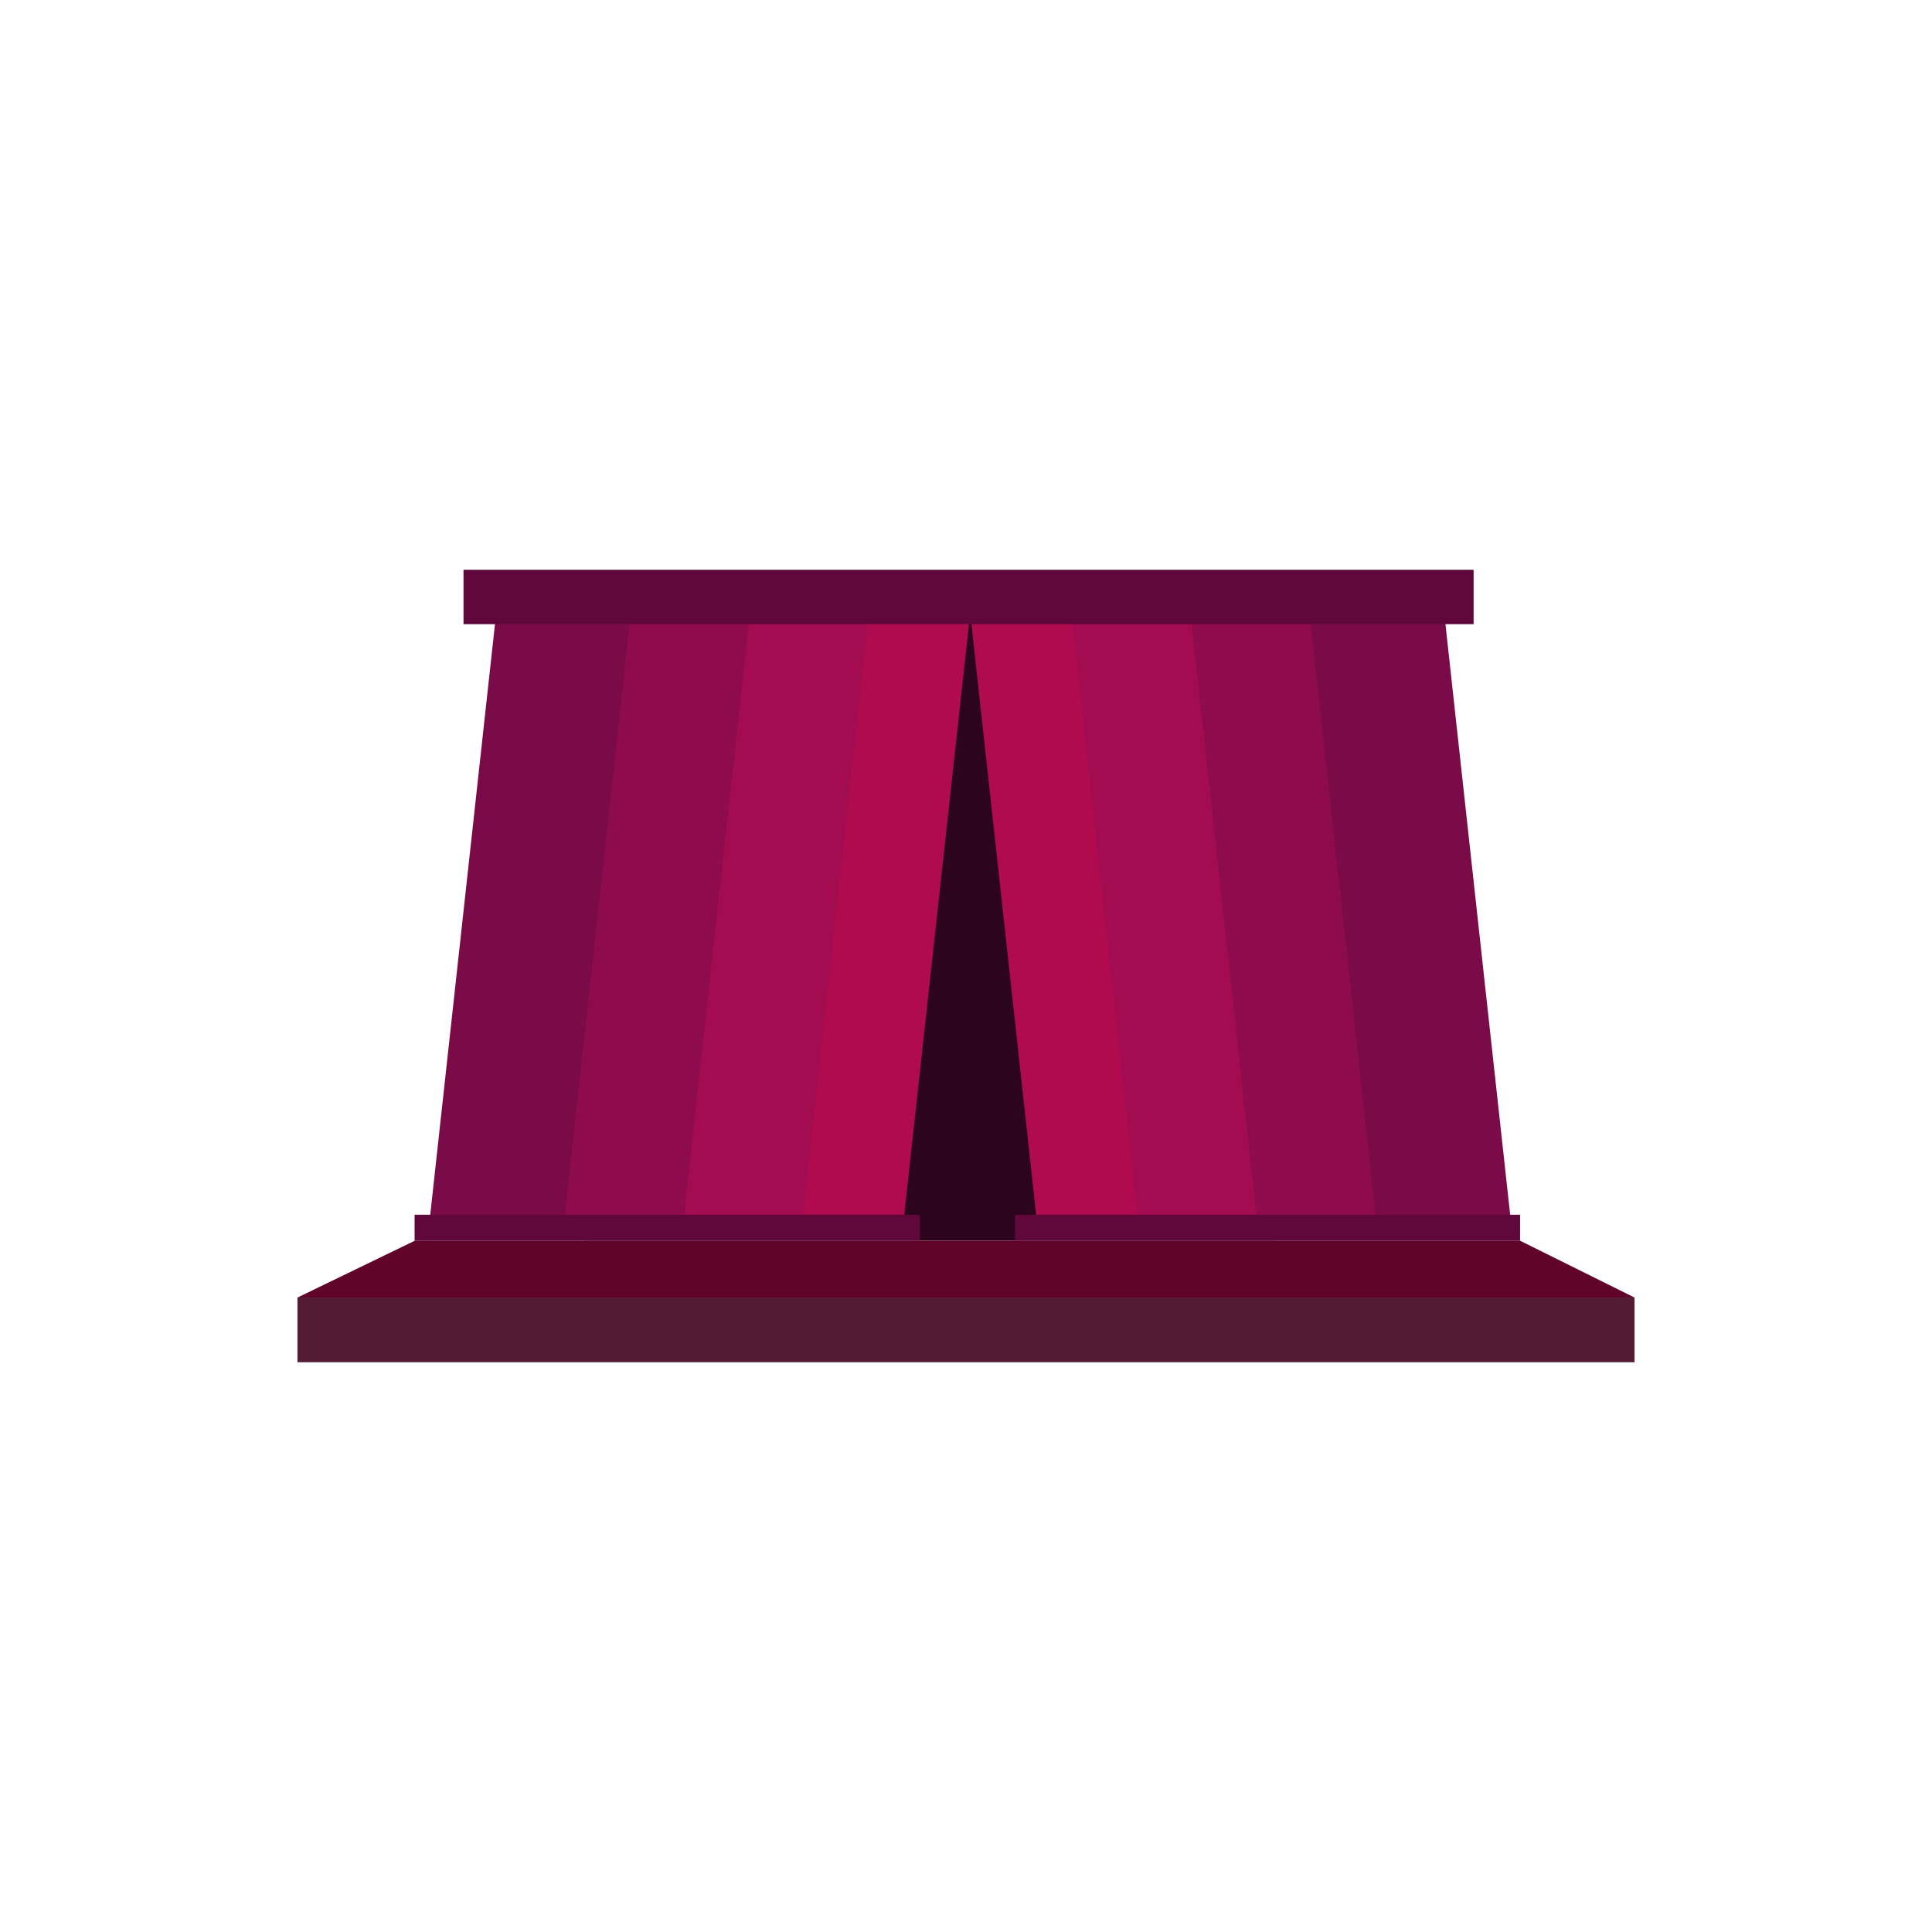 <?xml version="1.0" encoding="utf-8"?>
<!-- Generator: Adobe Illustrator 16.0.0, SVG Export Plug-In . SVG Version: 6.00 Build 0)  -->
<!DOCTYPE svg PUBLIC "-//W3C//DTD SVG 1.1//EN" "http://www.w3.org/Graphics/SVG/1.1/DTD/svg11.dtd">
<svg version="1.1" id="Layer_1" xmlns="http://www.w3.org/2000/svg" xmlns:xlink="http://www.w3.org/1999/xlink" x="0px" y="0px"
	 width="100px" height="100px" viewBox="0 0 100 100" enable-background="new 0 0 100 100" xml:space="preserve">
<g>
	<rect x="30.293" y="30.899" fill="#2D041E" width="35.61" height="33.313"/>
	<g>
		<polygon fill="#AF0B4E" points="60.676,63.543 53.704,63.543 50.218,31.731 57.189,31.731 		"/>
		<polygon fill="#A30C51" points="65.903,63.543 58.933,63.543 55.446,31.731 62.417,31.731 		"/>
		<polygon fill="#8E0C4D" points="72.071,63.543 65.099,63.543 61.614,31.731 68.585,31.731 		"/>
		<polygon fill="#7A0B48" points="78.239,63.543 71.267,63.543 67.78,31.731 74.753,31.731 		"/>
		<polygon fill="#AF0B4E" points="39.759,63.543 46.731,63.543 50.218,31.731 43.247,31.731 		"/>
		<polygon fill="#A30C51" points="34.531,63.543 41.503,63.543 44.989,31.731 38.018,31.731 		"/>
		<polygon fill="#8E0C4D" points="28.364,63.543 35.336,63.543 38.822,31.731 31.851,31.731 		"/>
		<polygon fill="#7A0B48" points="22.196,63.543 29.168,63.543 32.654,31.731 25.683,31.731 		"/>
	</g>
	<rect x="23.991" y="29.492" fill="#60083C" width="52.283" height="2.815"/>
	<rect x="52.536" y="62.874" fill="#60083C" width="26.143" height="1.339"/>
	<rect x="21.46" y="62.874" fill="#60083C" width="26.143" height="1.339"/>
	<polygon fill="#60042A" points="84.604,67.162 15.396,67.162 21.485,64.212 78.665,64.212 	"/>
	<rect x="15.396" y="67.162" fill="#541B35" width="69.209" height="3.347"/>
</g>
</svg>
